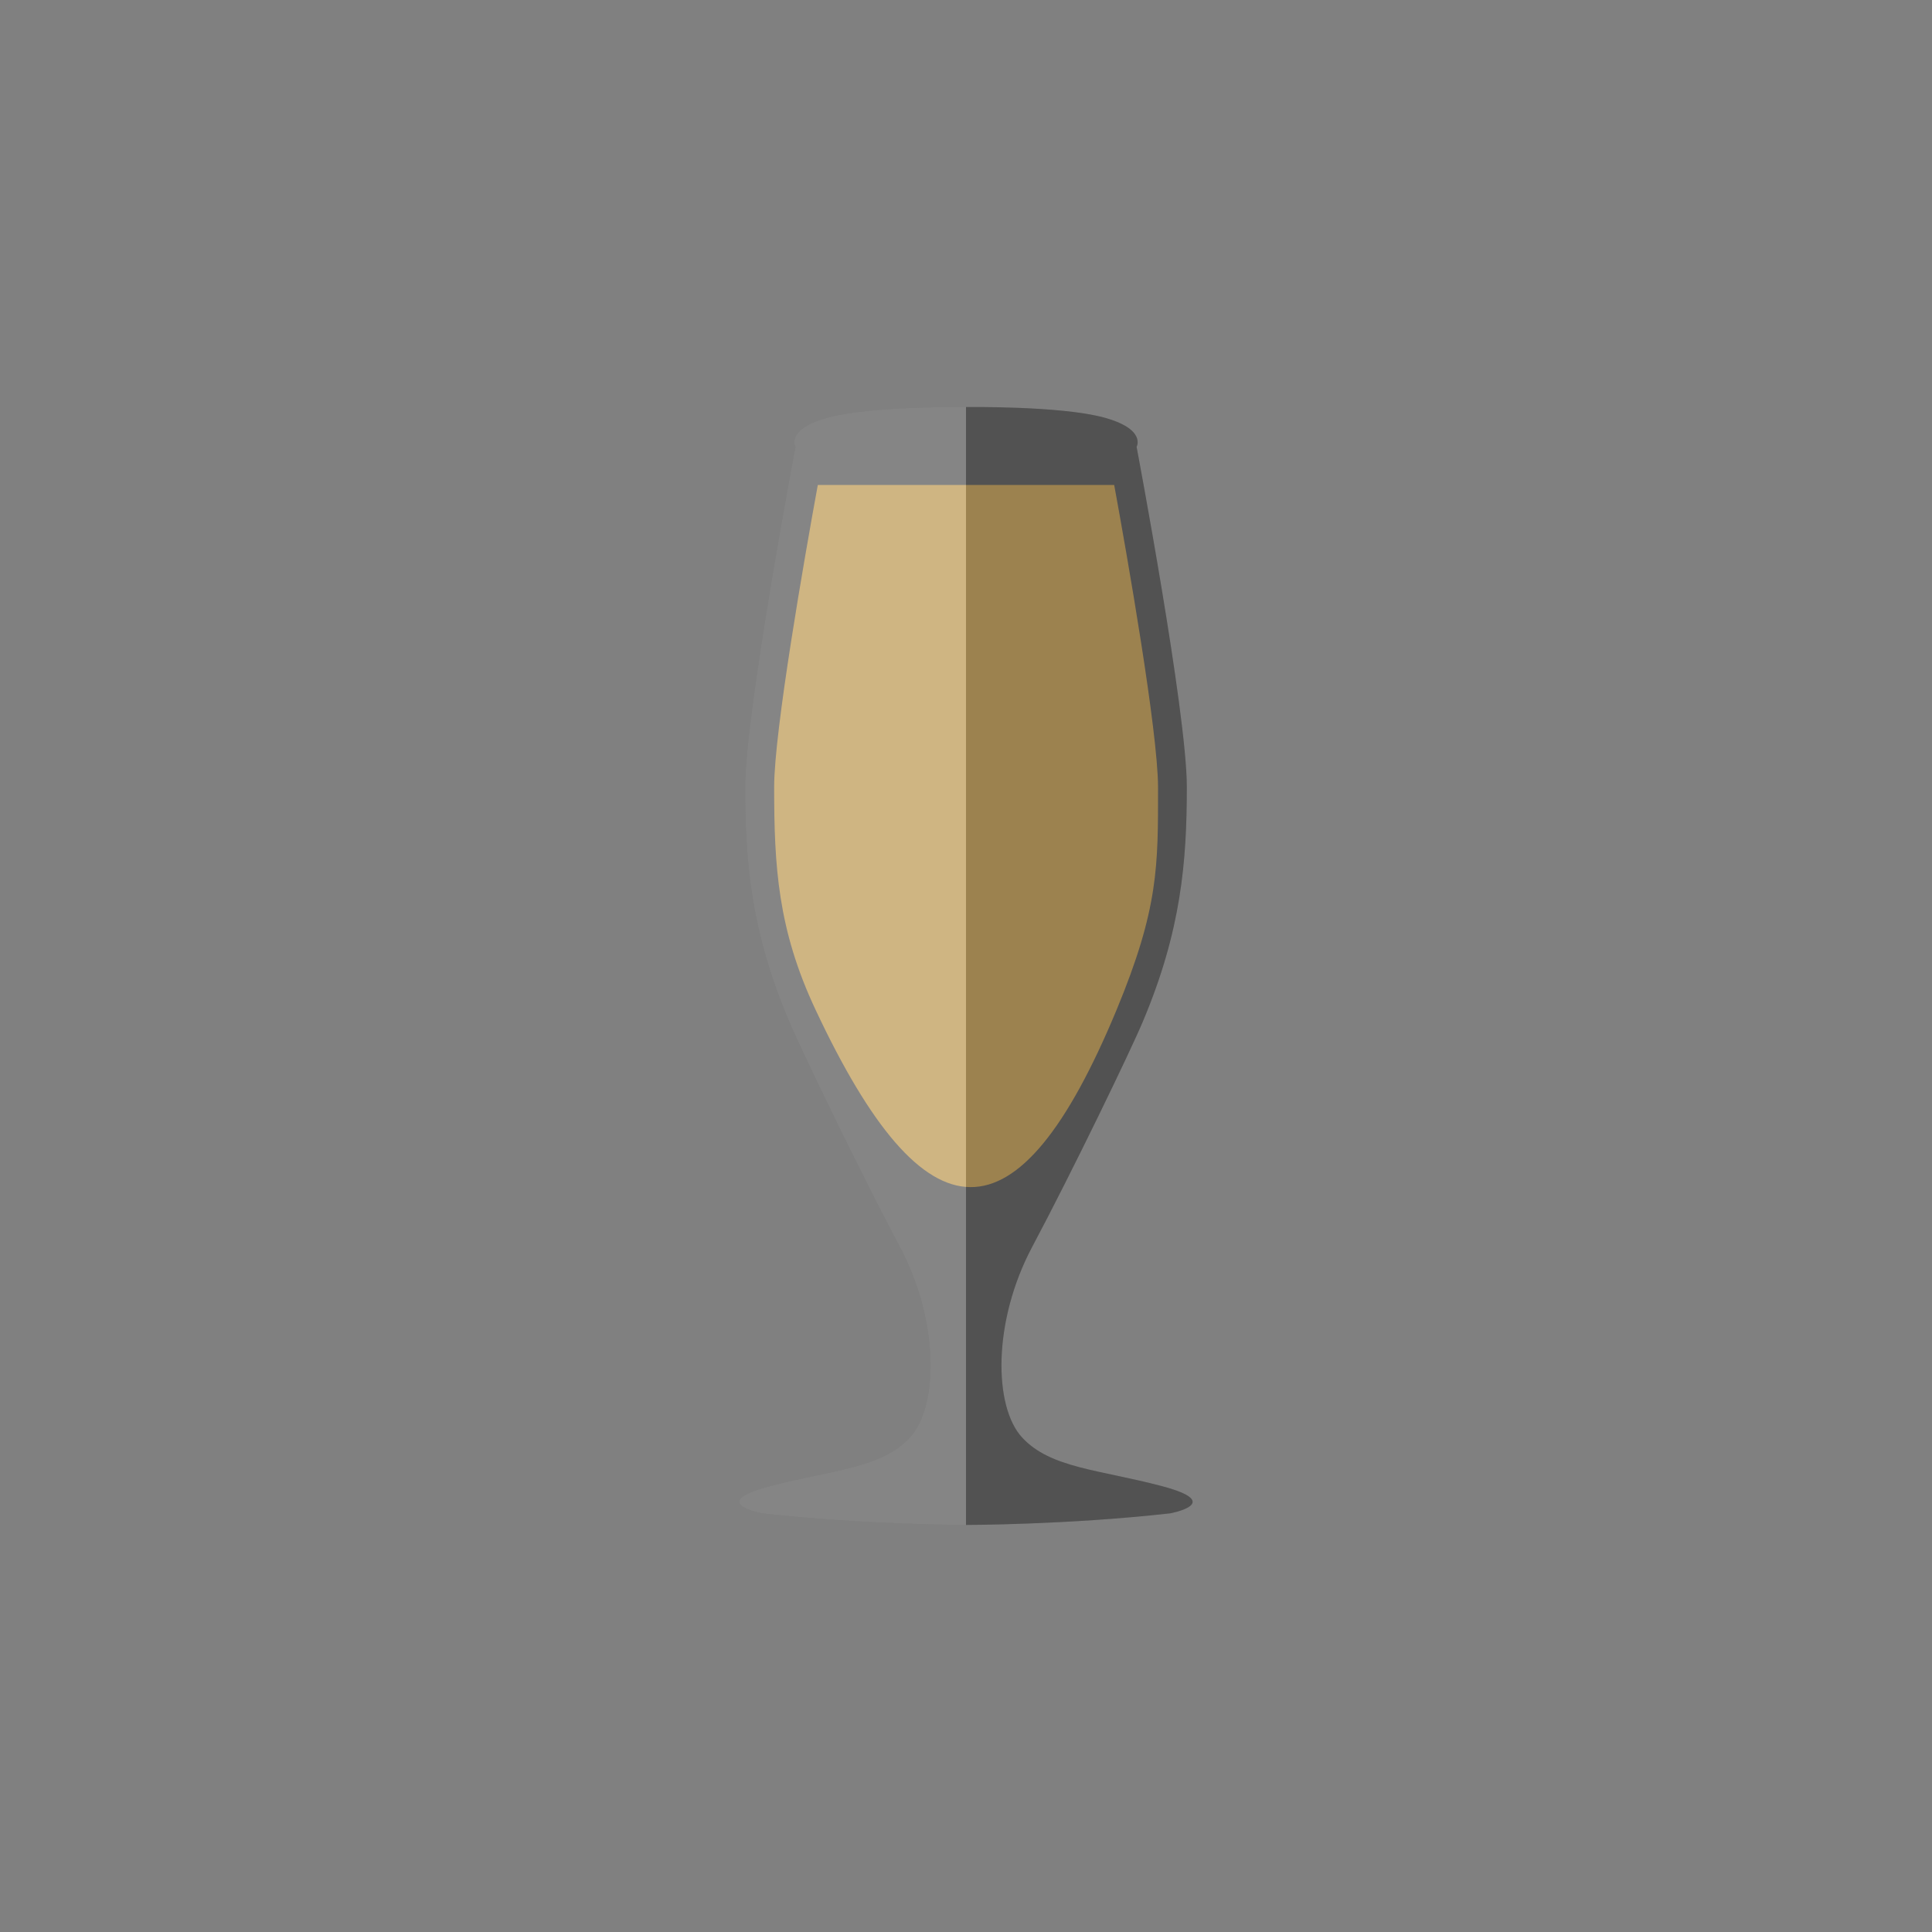 <?xml version="1.0" encoding="utf-8"?>
<!-- Generator: Adobe Illustrator 19.2.0, SVG Export Plug-In . SVG Version: 6.00 Build 0)  -->
<svg version="1.1" id="Layer_1" xmlns="http://www.w3.org/2000/svg" xmlns:xlink="http://www.w3.org/1999/xlink" x="0px" y="0px"
	 viewBox="0 0 1000 1000" style="enable-background:new 0 0 1000 1000;" xml:space="preserve">
<rect x="0" y="0" width="1000" height="1000" fill="#808080" stroke="none"/>
<style type="text/css">
	.st0{display:none;fill:#6C8784;}
	.st1{opacity:0.2;}
	.st2{display:none;opacity:0.2;enable-background:new    ;}
	.st3{opacity:0.7;fill:#EBBD63;enable-background:new    ;}
	.st4{opacity:0.2;fill:url(#glass_shadow_1_);enable-background:new    ;}
	.st5{display:none;fill:#FFFFFF;}
	.st6{opacity:0.1;}
</style>
<g id="_x36__-_Glass">
	<rect id="bg_5_" class="st0" width="1000" height="1000"/>
	<g id="Glass">
		<g id="glass" class="st1">
			<path d="M601.7,769.3c-32.7-8.7-58-9.3-72.7-25.3s-15.3-60,5.3-98.7s51.1-101.8,57.3-116.7c19.8-47,22.7-82.7,22.7-121.3
				s-26-176-26-176s5.3-9.3-17.3-15.3s-71-5.3-71-5.3s-48.3-0.7-71,5.3s-17.3,15.3-17.3,15.3s-26,137.3-26,176s2.8,74.3,22.7,121.3
				c6.3,14.8,36.7,78,57.3,116.7s20,82.7,5.3,98.7s-40,16.7-72.7,25.3s-4,14-4,14c53.3,6,105.7,6,105.7,6s52.3,0,105.7-6
				C605.7,783.3,634.3,778,601.7,769.3z"/>
		</g>
		<path id="glass_1_" class="st2" d="M601.7,769.3c-32.7-8.7-58-9.3-72.7-25.3s-15.3-60,5.3-98.7s51.1-101.8,57.3-116.7
			c19.8-47,22.7-82.7,22.7-121.3s-26-176-26-176s5.3-9.3-17.3-15.3s-71-5.3-71-5.3s-48.3-0.7-71,5.3s-17.3,15.3-17.3,15.3
			s-26,137.3-26,176s2.8,74.3,22.7,121.3c6.3,14.8,36.7,78,57.3,116.7s20,82.7,5.3,98.7s-40,16.7-72.7,25.3s-4,14-4,14
			c53.3,6,105.7,6,105.7,6s52.3,0,105.7-6C605.7,783.3,634.3,778,601.7,769.3z"/>
		<path class="st3" d="M576.7,251H423.3c-6.9,37.6-22.6,127.4-22.6,156.3c0,40.9,1.8,73.7,21.5,115.5
			c56.9,121.2,104.5,123.2,155.7,0c21.9-52.8,21.5-74.6,21.5-115.5C599.3,378.4,583.6,288.6,576.7,251z"/>

			<linearGradient id="glass_shadow_1_" gradientUnits="userSpaceOnUse" x1="382.7" y1="500" x2="617.301" y2="500" gradientTransform="matrix(1 0 0 -1 0 1000)">
			<stop  offset="0.5" style="stop-color:#FFFFFF"/>
			<stop  offset="0.5" style="stop-color:#000000"/>
		</linearGradient>
		<path id="glass_shadow" class="st4" d="M601.7,769.3c-32.7-8.7-58-9.3-72.7-25.3s-15.3-60,5.3-98.7s51.1-101.8,57.3-116.7
			c19.8-47,22.7-82.7,22.7-121.3s-26-176-26-176s5.3-9.3-17.3-15.3s-71-5.3-71-5.3s-48.3-0.7-71,5.3s-17.3,15.3-17.3,15.3
			s-26,137.3-26,176s2.8,74.3,22.7,121.3c6.3,14.8,36.7,78,57.3,116.7s20,82.7,5.3,98.7s-40,16.7-72.7,25.3s-4,14-4,14
			c53.3,6,105.7,6,105.7,6s52.3,0,105.7-6C605.7,783.3,634.3,778,601.7,769.3z"/>
		<path id="puff_shadow_3_" class="st5" d="M521.5,206.7c-3.6-11.8-16.2-18.5-28-14.8c-0.2,0.1-0.4,0.1-0.6,0.2
			c3.1-3.6,4.3-8.7,2.8-13.6c-2.3-7.6-10.4-11.9-18-9.5c-7.6,2.3-11.9,10.4-9.5,18c0,0,0,0,0,0.1c-1.8,0.2-3.6,0.6-5.4,1.1
			c-1.3,0.4-2.6,0.9-3.8,1.5c-5.6-4.7-13.4-6.5-20.9-4.2c-11.8,3.6-18.5,16.2-14.8,28c2.5,8.2,9.3,13.9,17.2,15.4
			c-1.7,3.2-2.1,7.1-0.9,10.8c2.3,7.6,10.4,11.9,18,9.5c3.6-1.1,6.4-3.5,8.1-6.4c2.2,0.4,4.5,0.6,6.8,0.5
			c0.5,5.8,5.4,10.4,11.4,10.4c6.3,0,11.4-5.1,11.4-11.4c0-3.2-1.3-6-3.4-8.1c0,0,0,0,0,0c4.6,1.8,9.8,2.1,14.8,0.6
			C518.5,231.1,525.2,218.5,521.5,206.7z"/>
		<path id="puff_shadow_2_" class="st5" d="M577.1,198c-2.8-9.2-12.5-14.3-21.7-11.5c-0.2,0.1-0.3,0.1-0.5,0.2
			c2.4-2.8,3.4-6.8,2.2-10.5c-1.8-5.9-8.1-9.2-14-7.4s-9.2,8.1-7.4,14c0,0,0,0,0,0c-1.4,0.1-2.8,0.4-4.2,0.9c-1,0.3-2,0.7-2.9,1.1
			c-4.4-3.6-10.4-5-16.2-3.2c-9.2,2.8-14.3,12.5-11.5,21.7c2,6.3,7.2,10.8,13.3,11.9c-1.3,2.5-1.6,5.5-0.7,8.4
			c1.8,5.9,8.1,9.2,14,7.4c2.8-0.9,4.9-2.7,6.3-5c1.7,0.3,3.5,0.5,5.3,0.4c0.4,4.5,4.2,8,8.8,8c4.9,0,8.8-4,8.8-8.8
			c0-2.4-1-4.7-2.6-6.3c0,0,0,0,0,0c3.5,1.4,7.6,1.7,11.5,0.4C574.8,216.9,580,207.2,577.1,198z"/>
		<path id="puff_shadow_4_" class="st5" d="M530.9,166.3c-2.3-8-10.4-12.5-18-10c-0.1,0-0.3,0.1-0.4,0.1c2-2.5,2.8-5.9,1.8-9.2
			c-1.5-5.2-6.7-8.1-11.6-6.5c-4.9,1.6-7.6,7.1-6.1,12.2c0,0,0,0,0,0c-1.2,0.1-2.3,0.4-3.5,0.8c-0.8,0.3-1.7,0.6-2.4,1
			c-3.6-3.2-8.6-4.4-13.4-2.8c-7.6,2.5-11.8,11-9.5,19c1.6,5.6,6,9.4,11,10.4c-1.1,2.2-1.3,4.8-0.6,7.3c1.5,5.2,6.7,8.1,11.6,6.5
			c2.3-0.7,4.1-2.3,5.2-4.3c1.4,0.3,2.9,0.4,4.4,0.3c0.3,3.9,3.5,7,7.3,7c4,0,7.3-3.5,7.3-7.7c0-2.1-0.8-4.1-2.1-5.5c0,0,0,0,0,0
			c2.9,1.2,6.3,1.4,9.5,0.4C529,182.8,533.2,174.3,530.9,166.3z"/>
	</g>
</g>

</svg>
